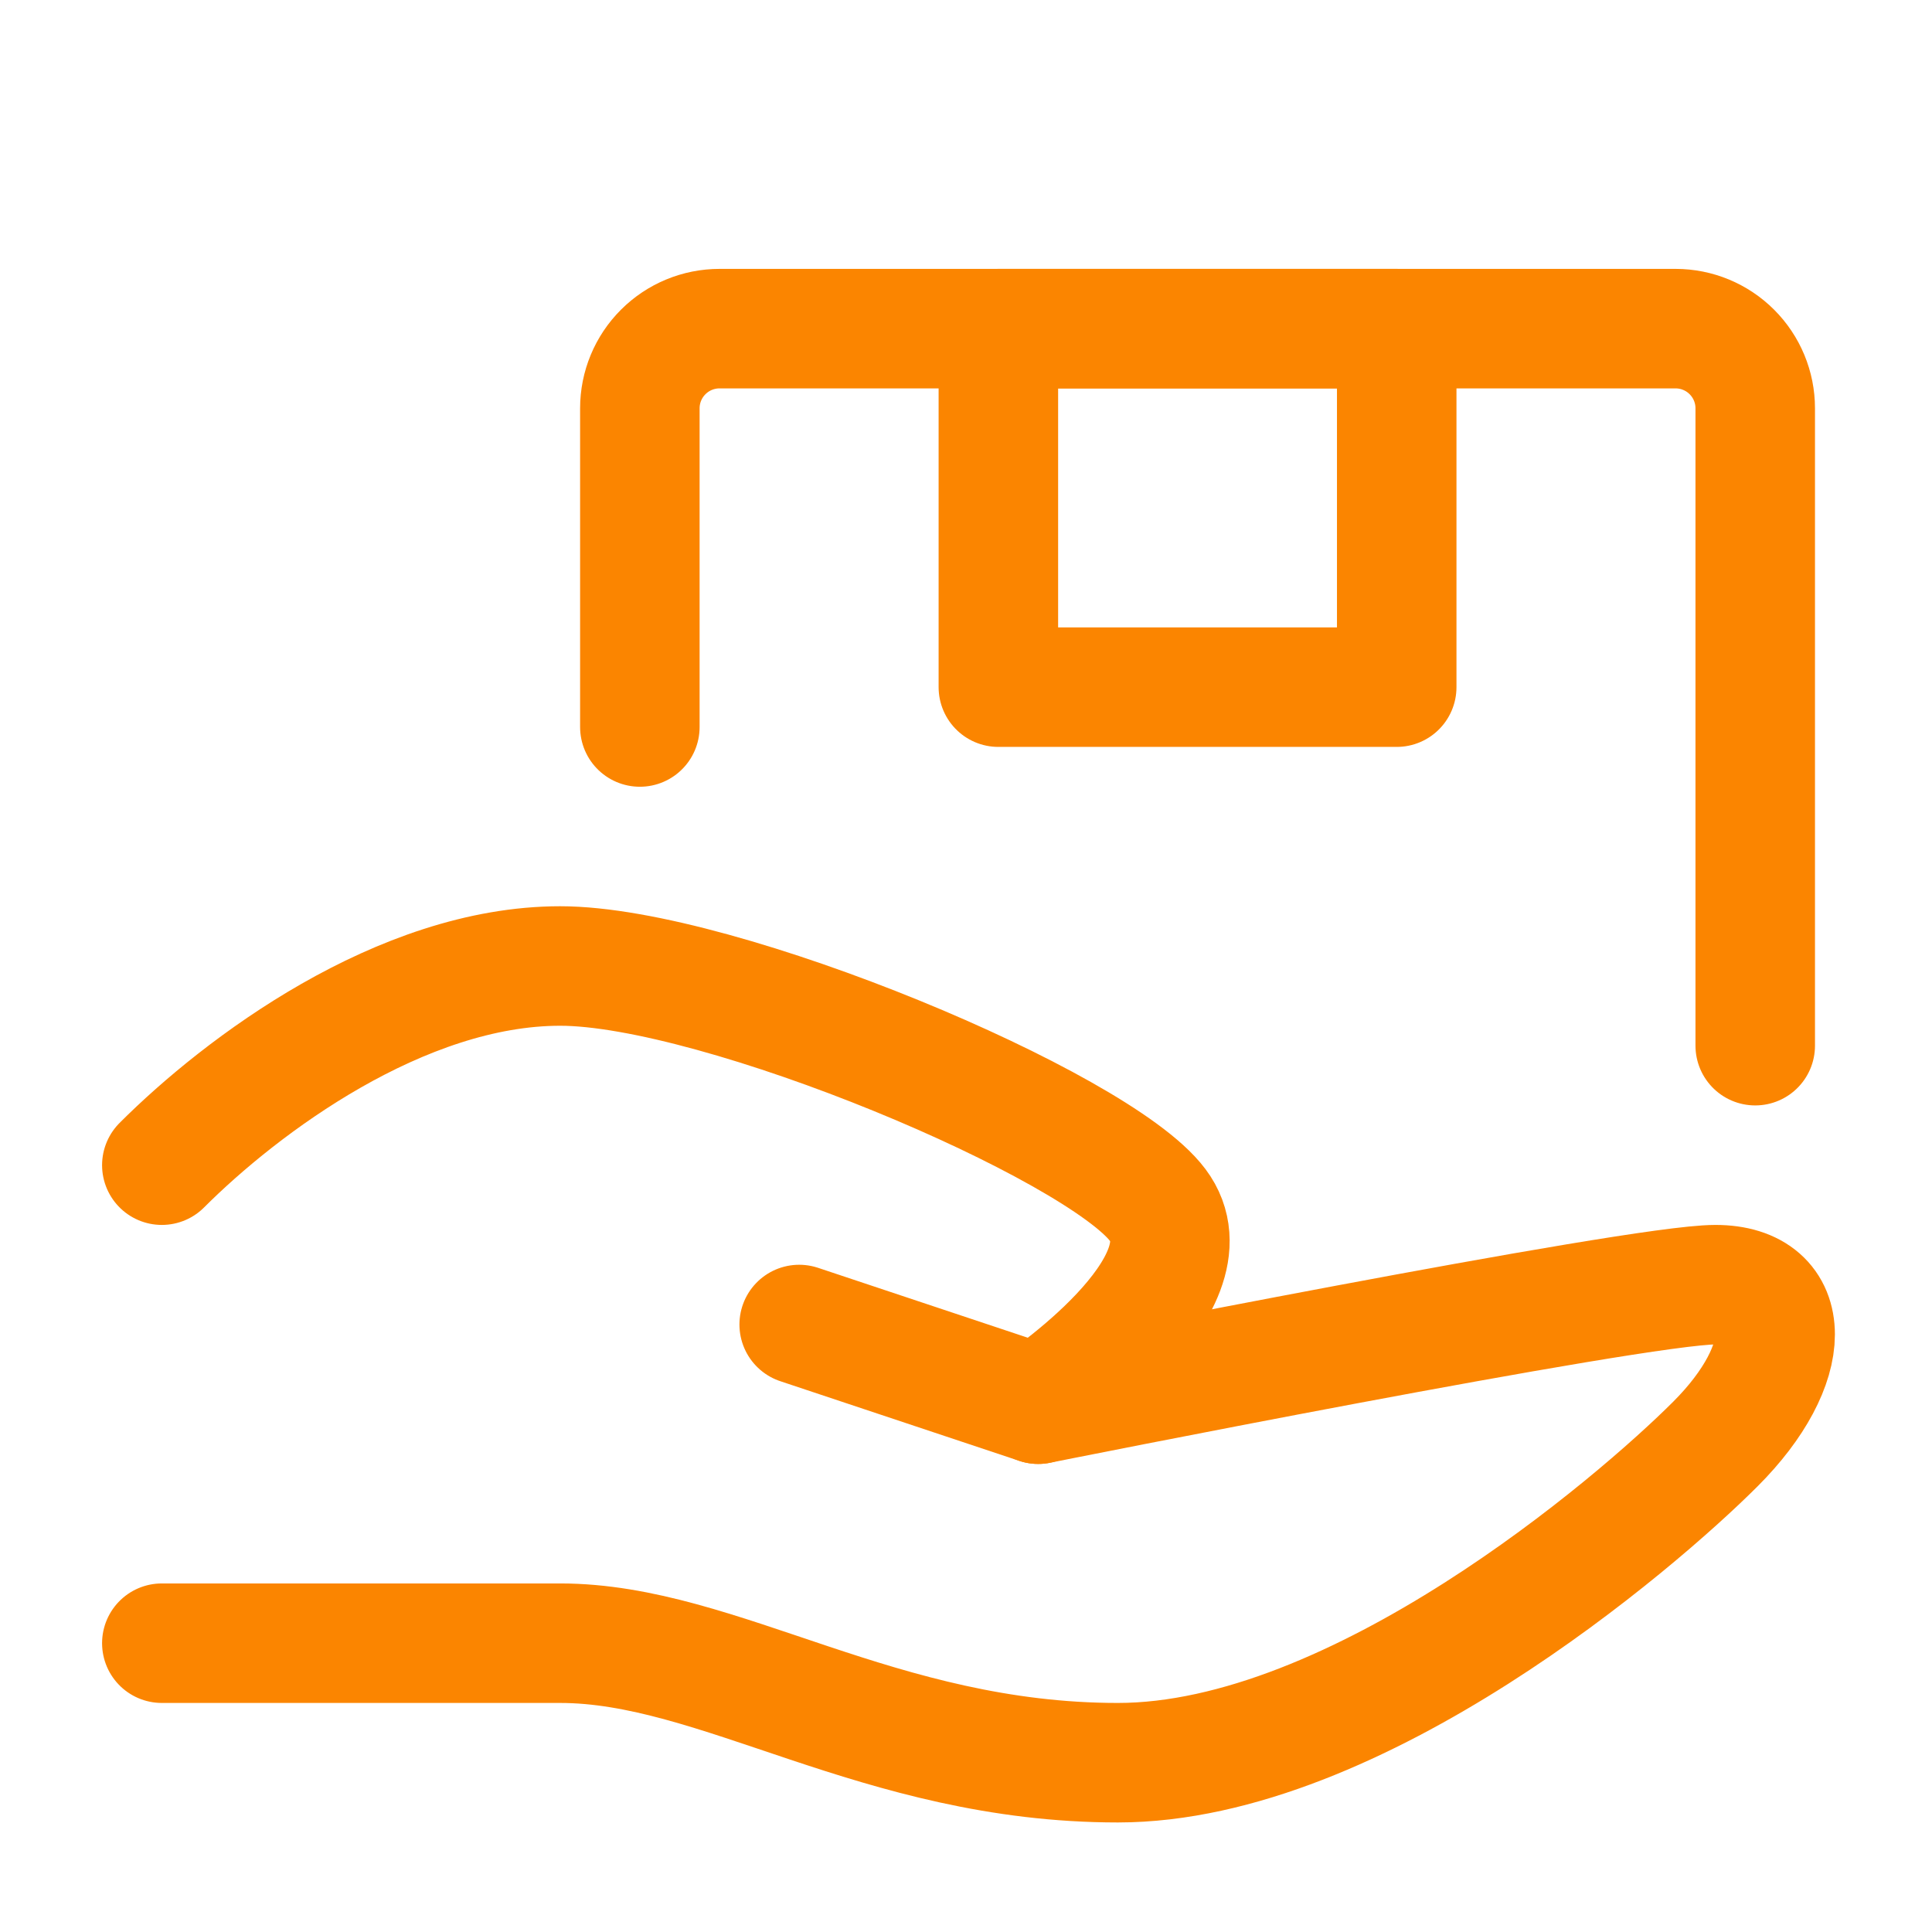 <svg width="97" height="97" viewBox="0 0 97 97" fill="none" xmlns="http://www.w3.org/2000/svg">
<path d="M40.125 66.5L52.125 70.5C52.125 70.5 82.125 64.5 86.125 64.5C90.125 64.5 90.125 68.5 86.125 72.5C82.125 76.5 68.125 88.5 56.125 88.5C44.125 88.5 36.125 82.5 28.125 82.5H8.125" stroke="#FB8500" stroke-width="6" stroke-linecap="round" stroke-linejoin="round"/>
<path d="M8.125 58.5C12.125 54.5 20.125 48.5 28.125 48.5C36.125 48.5 55.125 56.5 58.125 60.5C61.125 64.5 52.125 70.5 52.125 70.5M32.125 36.5V20.5C32.125 19.439 32.546 18.422 33.297 17.672C34.047 16.921 35.064 16.5 36.125 16.5H84.125C85.186 16.5 86.203 16.921 86.953 17.672C87.704 18.422 88.125 19.439 88.125 20.5V52.5" stroke="#FB8500" stroke-width="6" stroke-linecap="round" stroke-linejoin="round"/>
<path d="M50.125 16.5H70.125V34.5H50.125V16.5Z" stroke="#FB8500" stroke-width="6" stroke-linecap="round" stroke-linejoin="round"/>
</svg>
